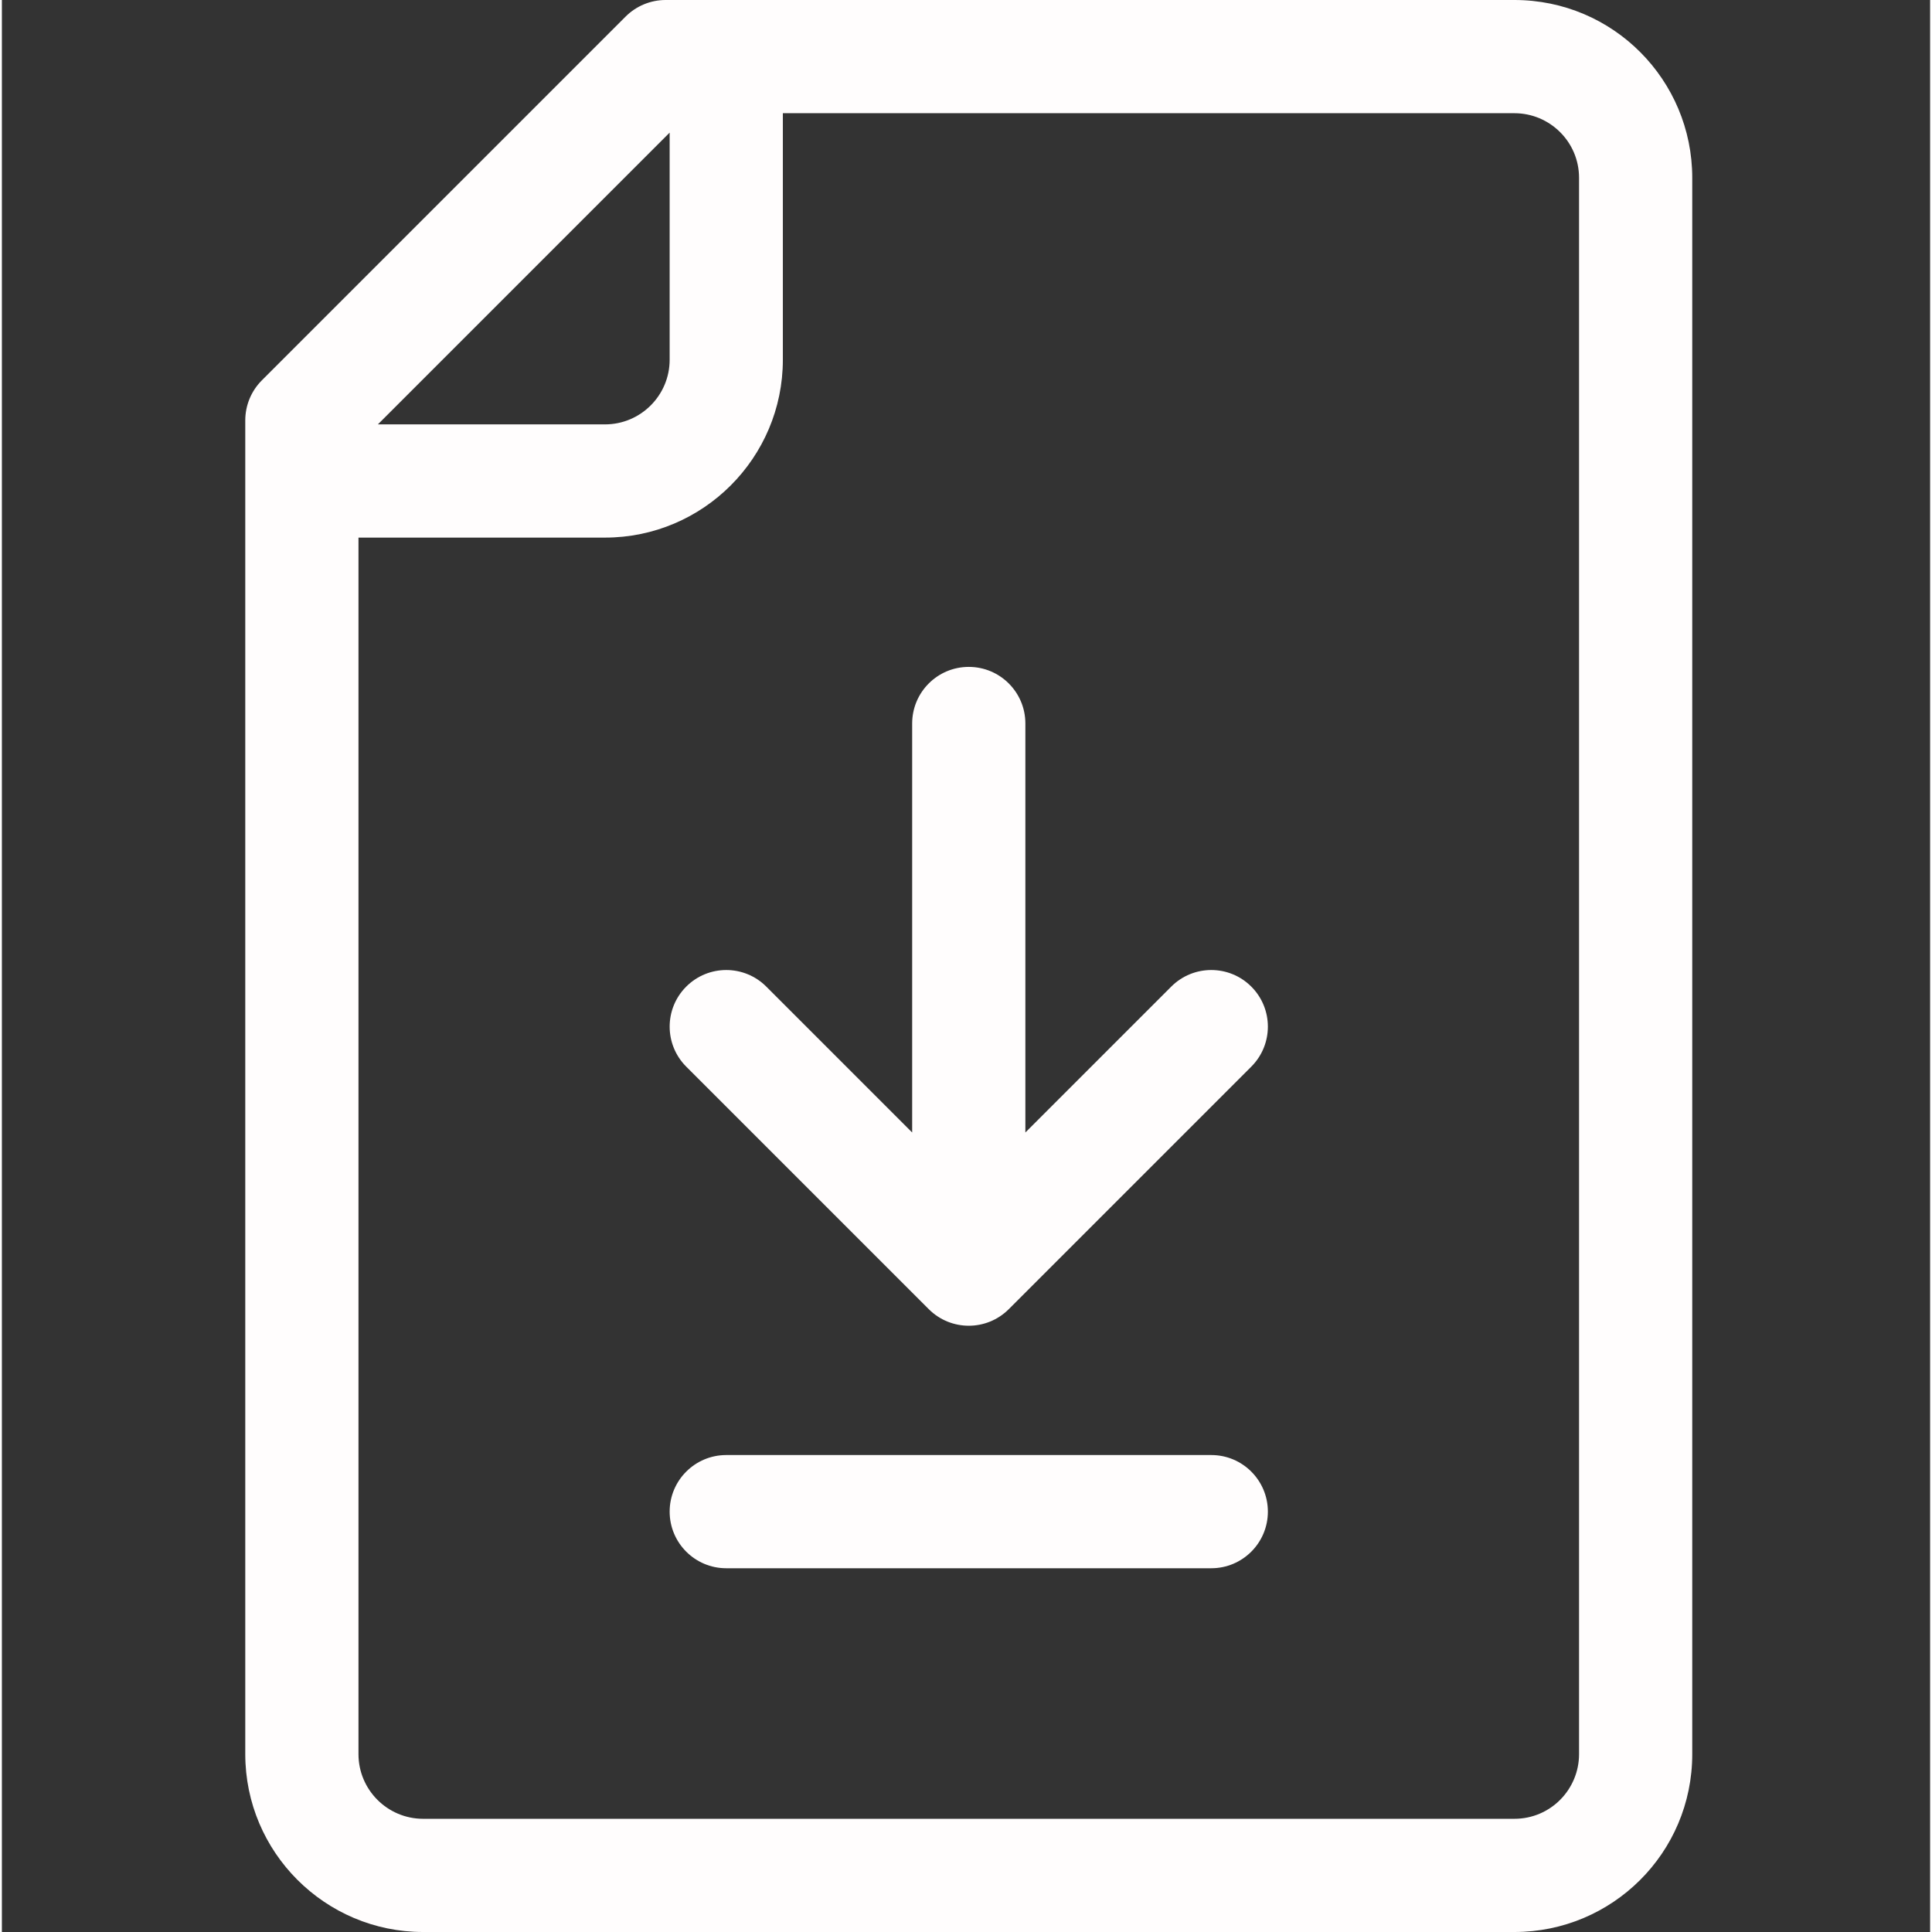 <?xml version="1.0"?>
<svg xmlns="http://www.w3.org/2000/svg" height="512px" viewBox="-64 0 511 512" width="512px" class=""><rect x="-64" y="0" width="511" height="512" fill="#333333" stroke="none"/><g><path d="m181.629 346.938c5.859 5.863 15.355 5.859 21.211 0l64.266-64.266c5.859-5.855 5.859-15.355 0-21.211-5.855-5.859-15.352-5.859-21.211 0l-38.66 38.66v-108.387c0-8.285-6.719-15-15-15-8.285 0-15 6.715-15 15v108.387l-38.66-38.66c-5.859-5.859-15.355-5.859-21.215 0-5.855 5.855-5.855 15.355 0 21.211zm0 0" data-original="#000000" class="active-path" data-old_color="#000000" fill="#FFFDFD"/><path d="m256.5 385.602h-128.535c-8.281 0-15 6.715-15 15 0 8.281 6.719 15 15 15h128.535c8.281 0 15-6.719 15-15 0-8.285-6.715-15-15-15zm0 0" data-original="#000000" class="active-path" data-old_color="#000000" fill="#FFFDFD"/><path d="m336.832 0h-224.934c-3.977 0-7.793 1.582-10.605 4.395l-96.398 96.398c-2.812 2.812-4.395 6.629-4.395 10.605v353.469c0 25.988 21.145 47.133 47.133 47.133h289.199c25.914 0 47.133-20.953 47.133-47.133v-417.734c0-25.914-20.949-47.133-47.133-47.133zm-223.867 35.145v60.188c0 9.449-7.684 17.133-17.133 17.133h-60.188zm241 429.723c0 9.332-7.543 17.133-17.133 17.133h-289.199c-9.445 0-17.133-7.688-17.133-17.133v-322.398h65.332c25.988 0 47.133-21.145 47.133-47.133v-65.336h193.867c9.336 0 17.133 7.547 17.133 17.133zm0 0" data-original="#000000" class="active-path" data-old_color="#000000" fill="#FFFDFD"/></g> </svg>
